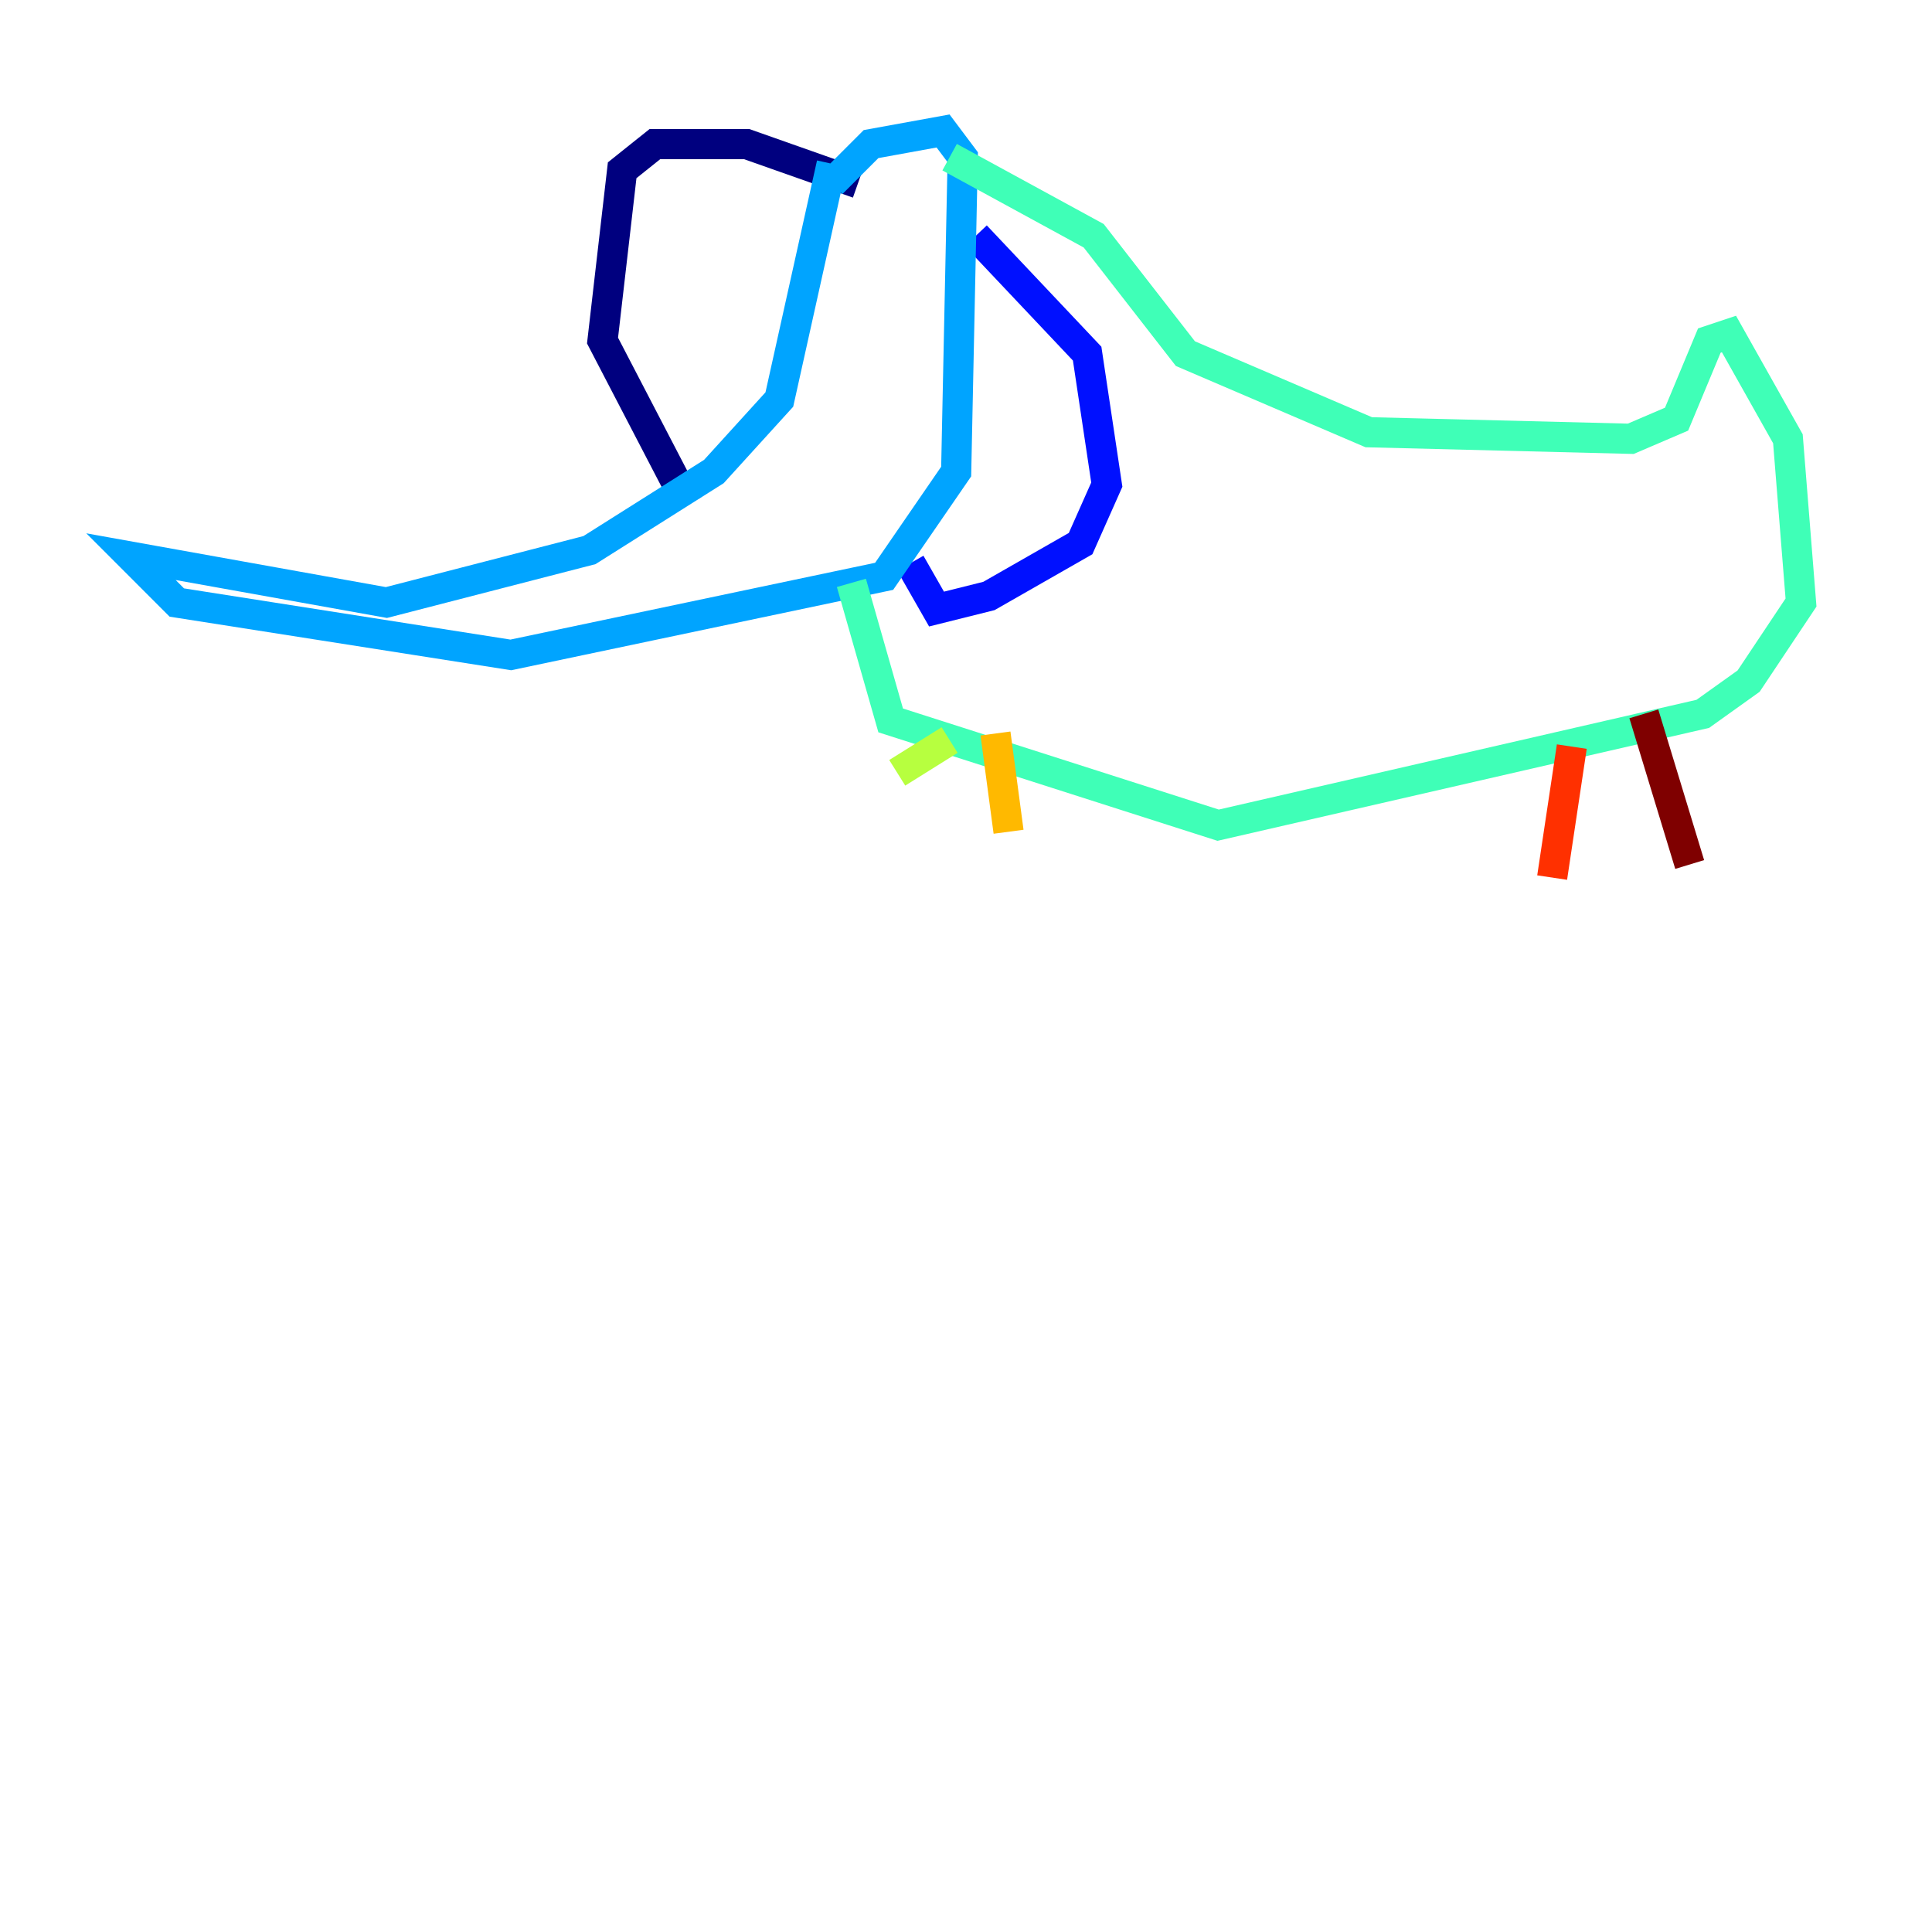 <?xml version="1.0" encoding="utf-8" ?>
<svg baseProfile="tiny" height="128" version="1.2" viewBox="0,0,128,128" width="128" xmlns="http://www.w3.org/2000/svg" xmlns:ev="http://www.w3.org/2001/xml-events" xmlns:xlink="http://www.w3.org/1999/xlink"><defs /><polyline fill="none" points="56.841,12.149 49.464,9.546 43.39,9.546 41.22,11.281 39.919,22.563 45.559,33.41" stroke="#00007f" stroke-width="2" /><polyline fill="none" points="64.651,15.62 72.027,23.43 73.329,32.108 71.593,36.014 65.519,39.485 62.047,40.352 60.312,37.315" stroke="#0010ff" stroke-width="2" /><polyline fill="none" points="55.105,10.848 51.634,26.468 47.295,31.241 39.051,36.447 25.6,39.919 8.678,36.881 11.715,39.919 33.844,43.39 58.576,38.183 63.349,31.241 63.783,10.414 62.481,8.678 57.709,9.546 55.105,12.149" stroke="#00a4ff" stroke-width="2" /><polyline fill="none" points="62.915,10.414 72.461,15.62 78.536,23.43 90.685,28.637 108.041,29.071 111.078,27.77 113.248,22.563 114.549,22.129 118.454,29.071 119.322,39.919 115.851,45.125 112.814,47.295 80.705,54.671 59.01,47.729 56.407,38.617" stroke="#3fffb7" stroke-width="2" /><polyline fill="none" points="62.915,49.031 59.444,51.2" stroke="#b7ff3f" stroke-width="2" /><polyline fill="none" points="65.953,48.597 66.82,55.105" stroke="#ffb900" stroke-width="2" /><polyline fill="none" points="104.136,49.464 102.834,58.142" stroke="#ff3000" stroke-width="2" /><polyline fill="none" points="108.909,47.295 111.946,57.275" stroke="#7f0000" stroke-width="2" /></svg>